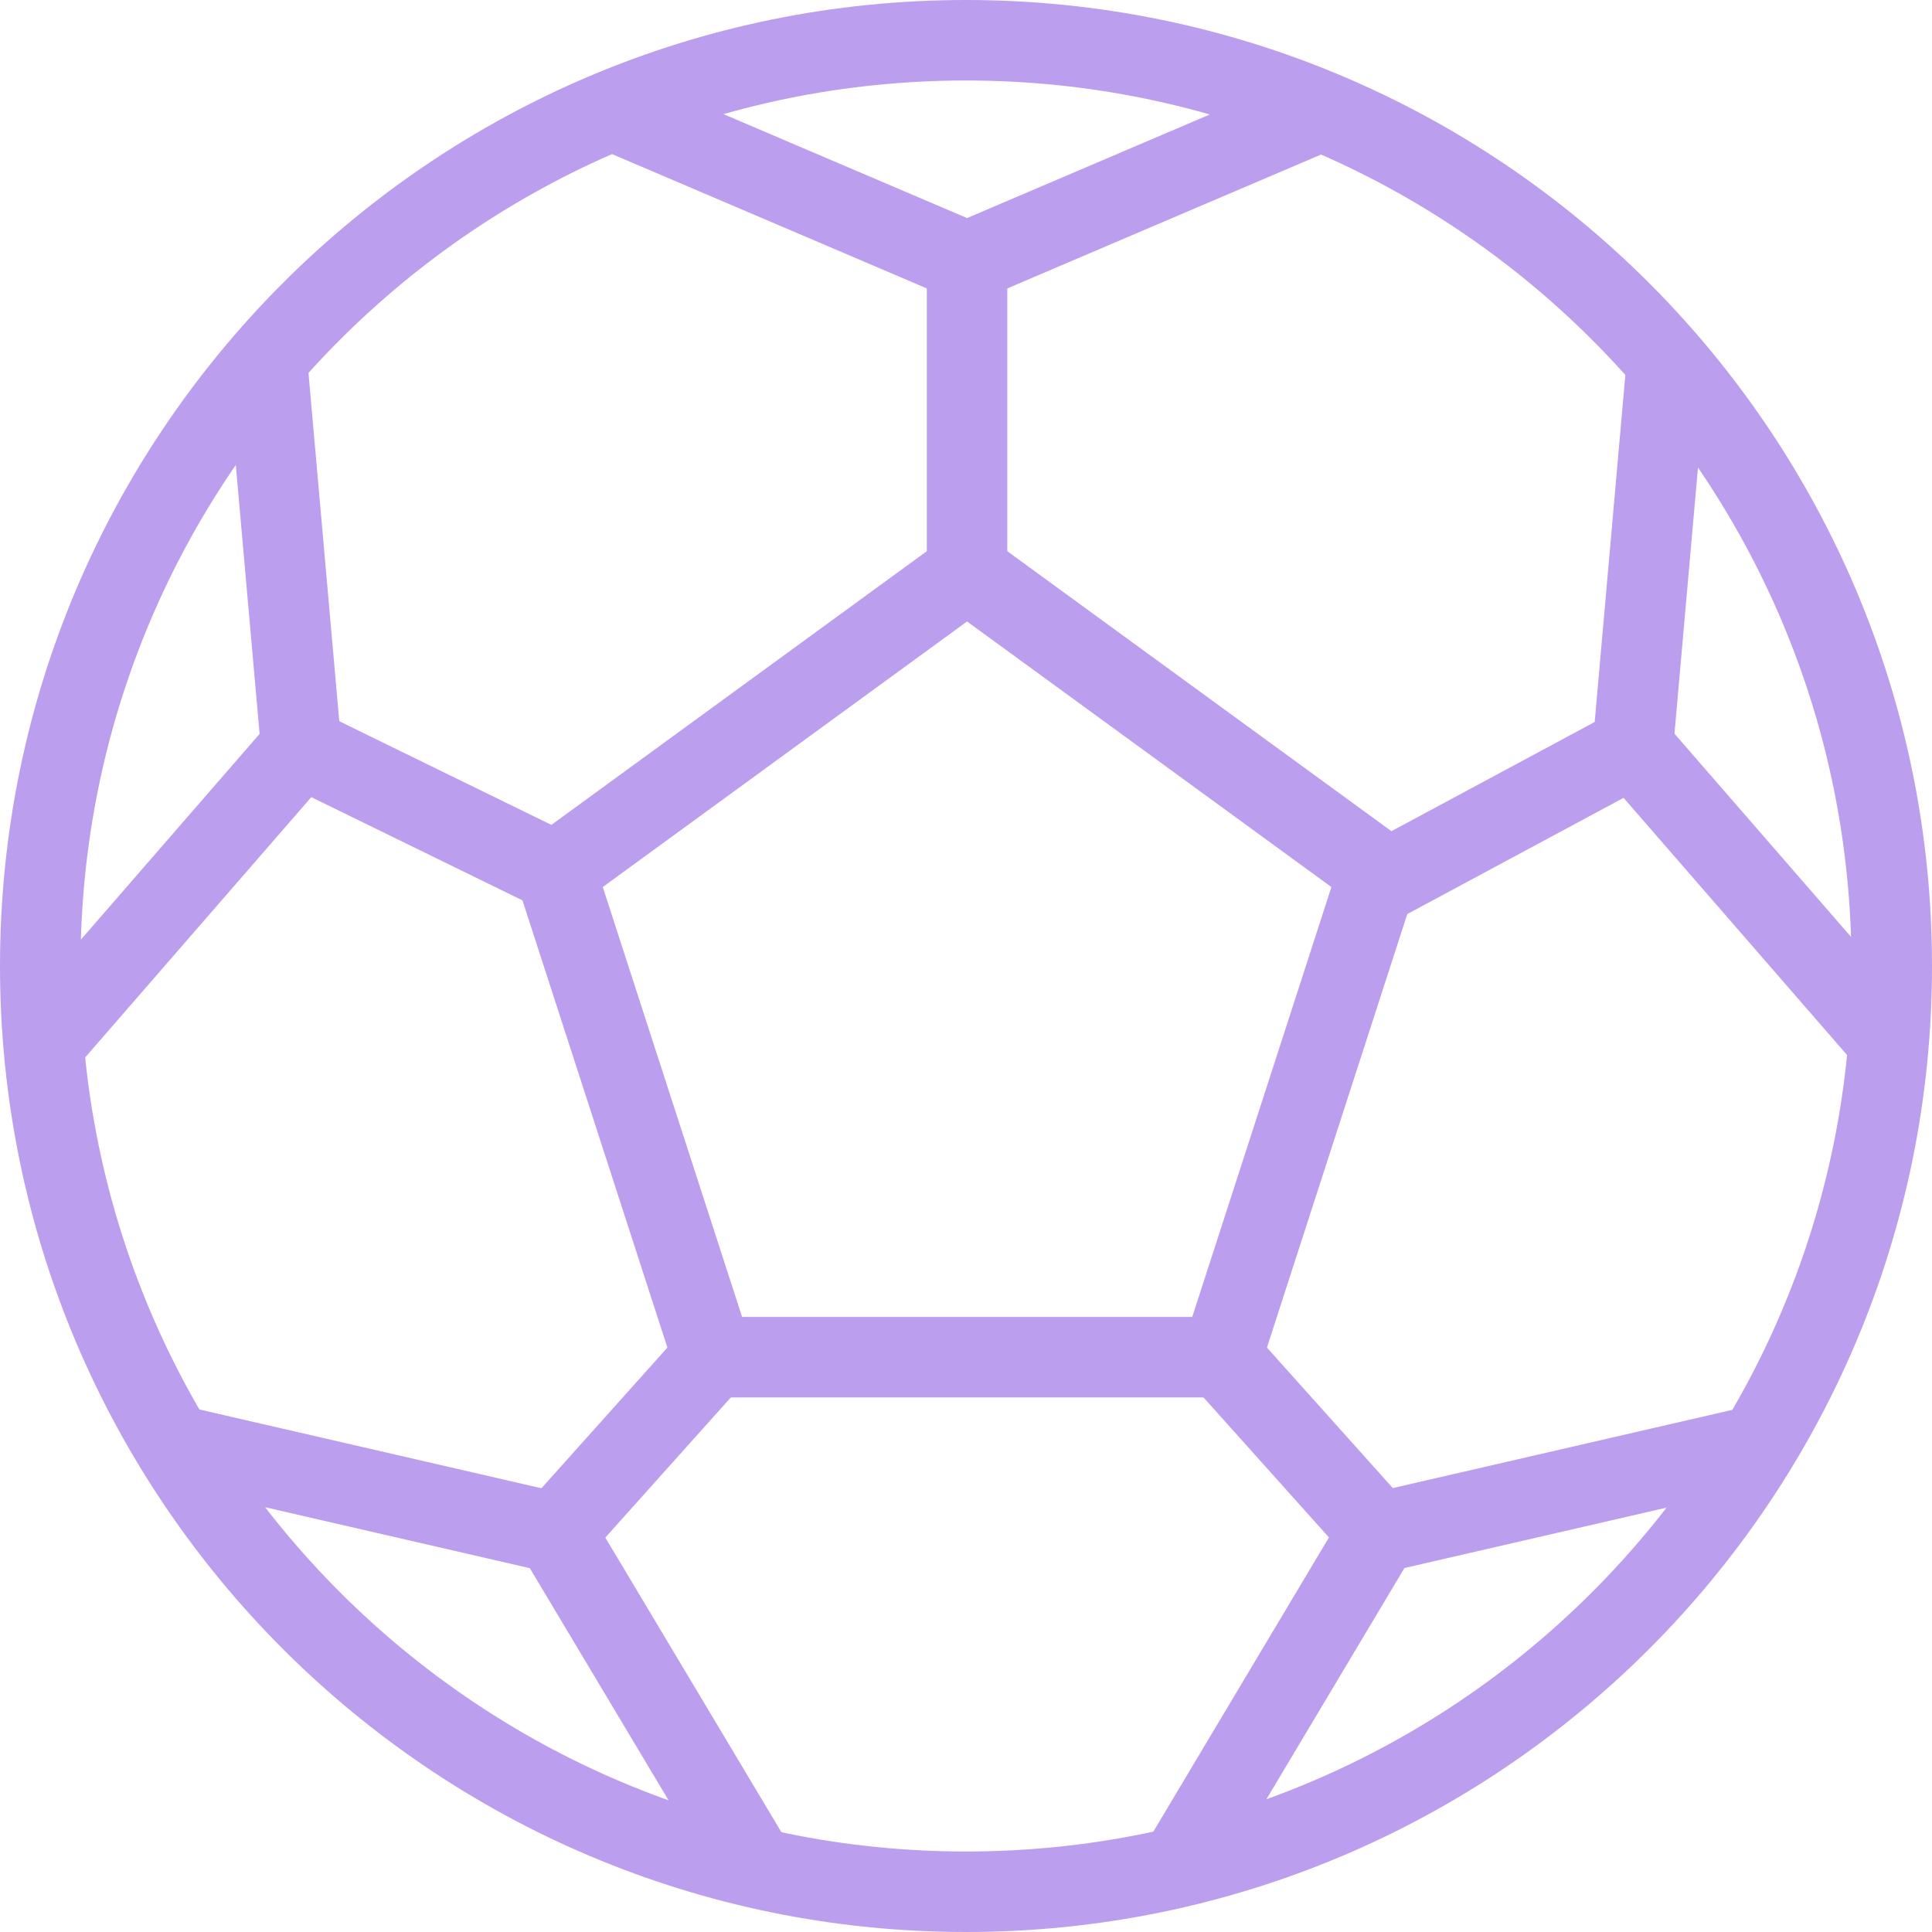 <svg width="48" height="48" viewBox="0 0 48 48" fill="none" xmlns="http://www.w3.org/2000/svg">
<path d="M24 1C11.299 1 1 11.298 1 24C1 36.702 11.299 47 24 47C36.701 47 47 36.702 47 24C47 11.298 36.701 1 24 1Z" stroke="#BC9EEE" stroke-width="2" stroke-miterlimit="10" stroke-linecap="round" stroke-linejoin="round"/>
<path d="M17.71 33.719L13.801 21.657L24.026 14.203L34.253 21.657L30.348 33.719H17.71Z" stroke="#BC9EEE" stroke-width="2" stroke-miterlimit="10" stroke-linecap="round" stroke-linejoin="round"/>
<path d="M32.738 2.788L24.026 6.505L15.316 2.788" stroke="#BC9EEE" stroke-width="2" stroke-miterlimit="10" stroke-linecap="round" stroke-linejoin="round"/>
<path d="M6.646 9.106L7.483 18.569L1.263 25.729" stroke="#BC9EEE" stroke-width="2" stroke-miterlimit="10" stroke-linecap="round" stroke-linejoin="round"/>
<path d="M4.576 35.957L13.803 38.082L18.672 46.228" stroke="#BC9EEE" stroke-width="2" stroke-miterlimit="10" stroke-linecap="round" stroke-linejoin="round"/>
<path d="M29.388 46.228L34.253 38.078L43.477 35.953" stroke="#BC9EEE" stroke-width="2" stroke-miterlimit="10" stroke-linecap="round" stroke-linejoin="round"/>
<path d="M46.793 25.727L40.568 18.563L41.404 9.106" stroke="#BC9EEE" stroke-width="2" stroke-miterlimit="10" stroke-linecap="round" stroke-linejoin="round"/>
<path d="M24.026 6.505V14.203" stroke="#BC9EEE" stroke-width="2" stroke-miterlimit="10" stroke-linecap="round" stroke-linejoin="round"/>
<path d="M34.253 21.956L40.568 18.563" stroke="#BC9EEE" stroke-width="2" stroke-miterlimit="10" stroke-linecap="round" stroke-linejoin="round"/>
<path d="M30.348 33.719L34.253 38.078" stroke="#BC9EEE" stroke-width="2" stroke-miterlimit="10" stroke-linecap="round" stroke-linejoin="round"/>
<path d="M17.71 33.719L13.803 38.082" stroke="#BC9EEE" stroke-width="2" stroke-miterlimit="10" stroke-linecap="round" stroke-linejoin="round"/>
<path d="M7.483 18.569L13.801 21.657" stroke="#BC9EEE" stroke-width="2" stroke-miterlimit="10" stroke-linecap="round" stroke-linejoin="round"/>
</svg>
